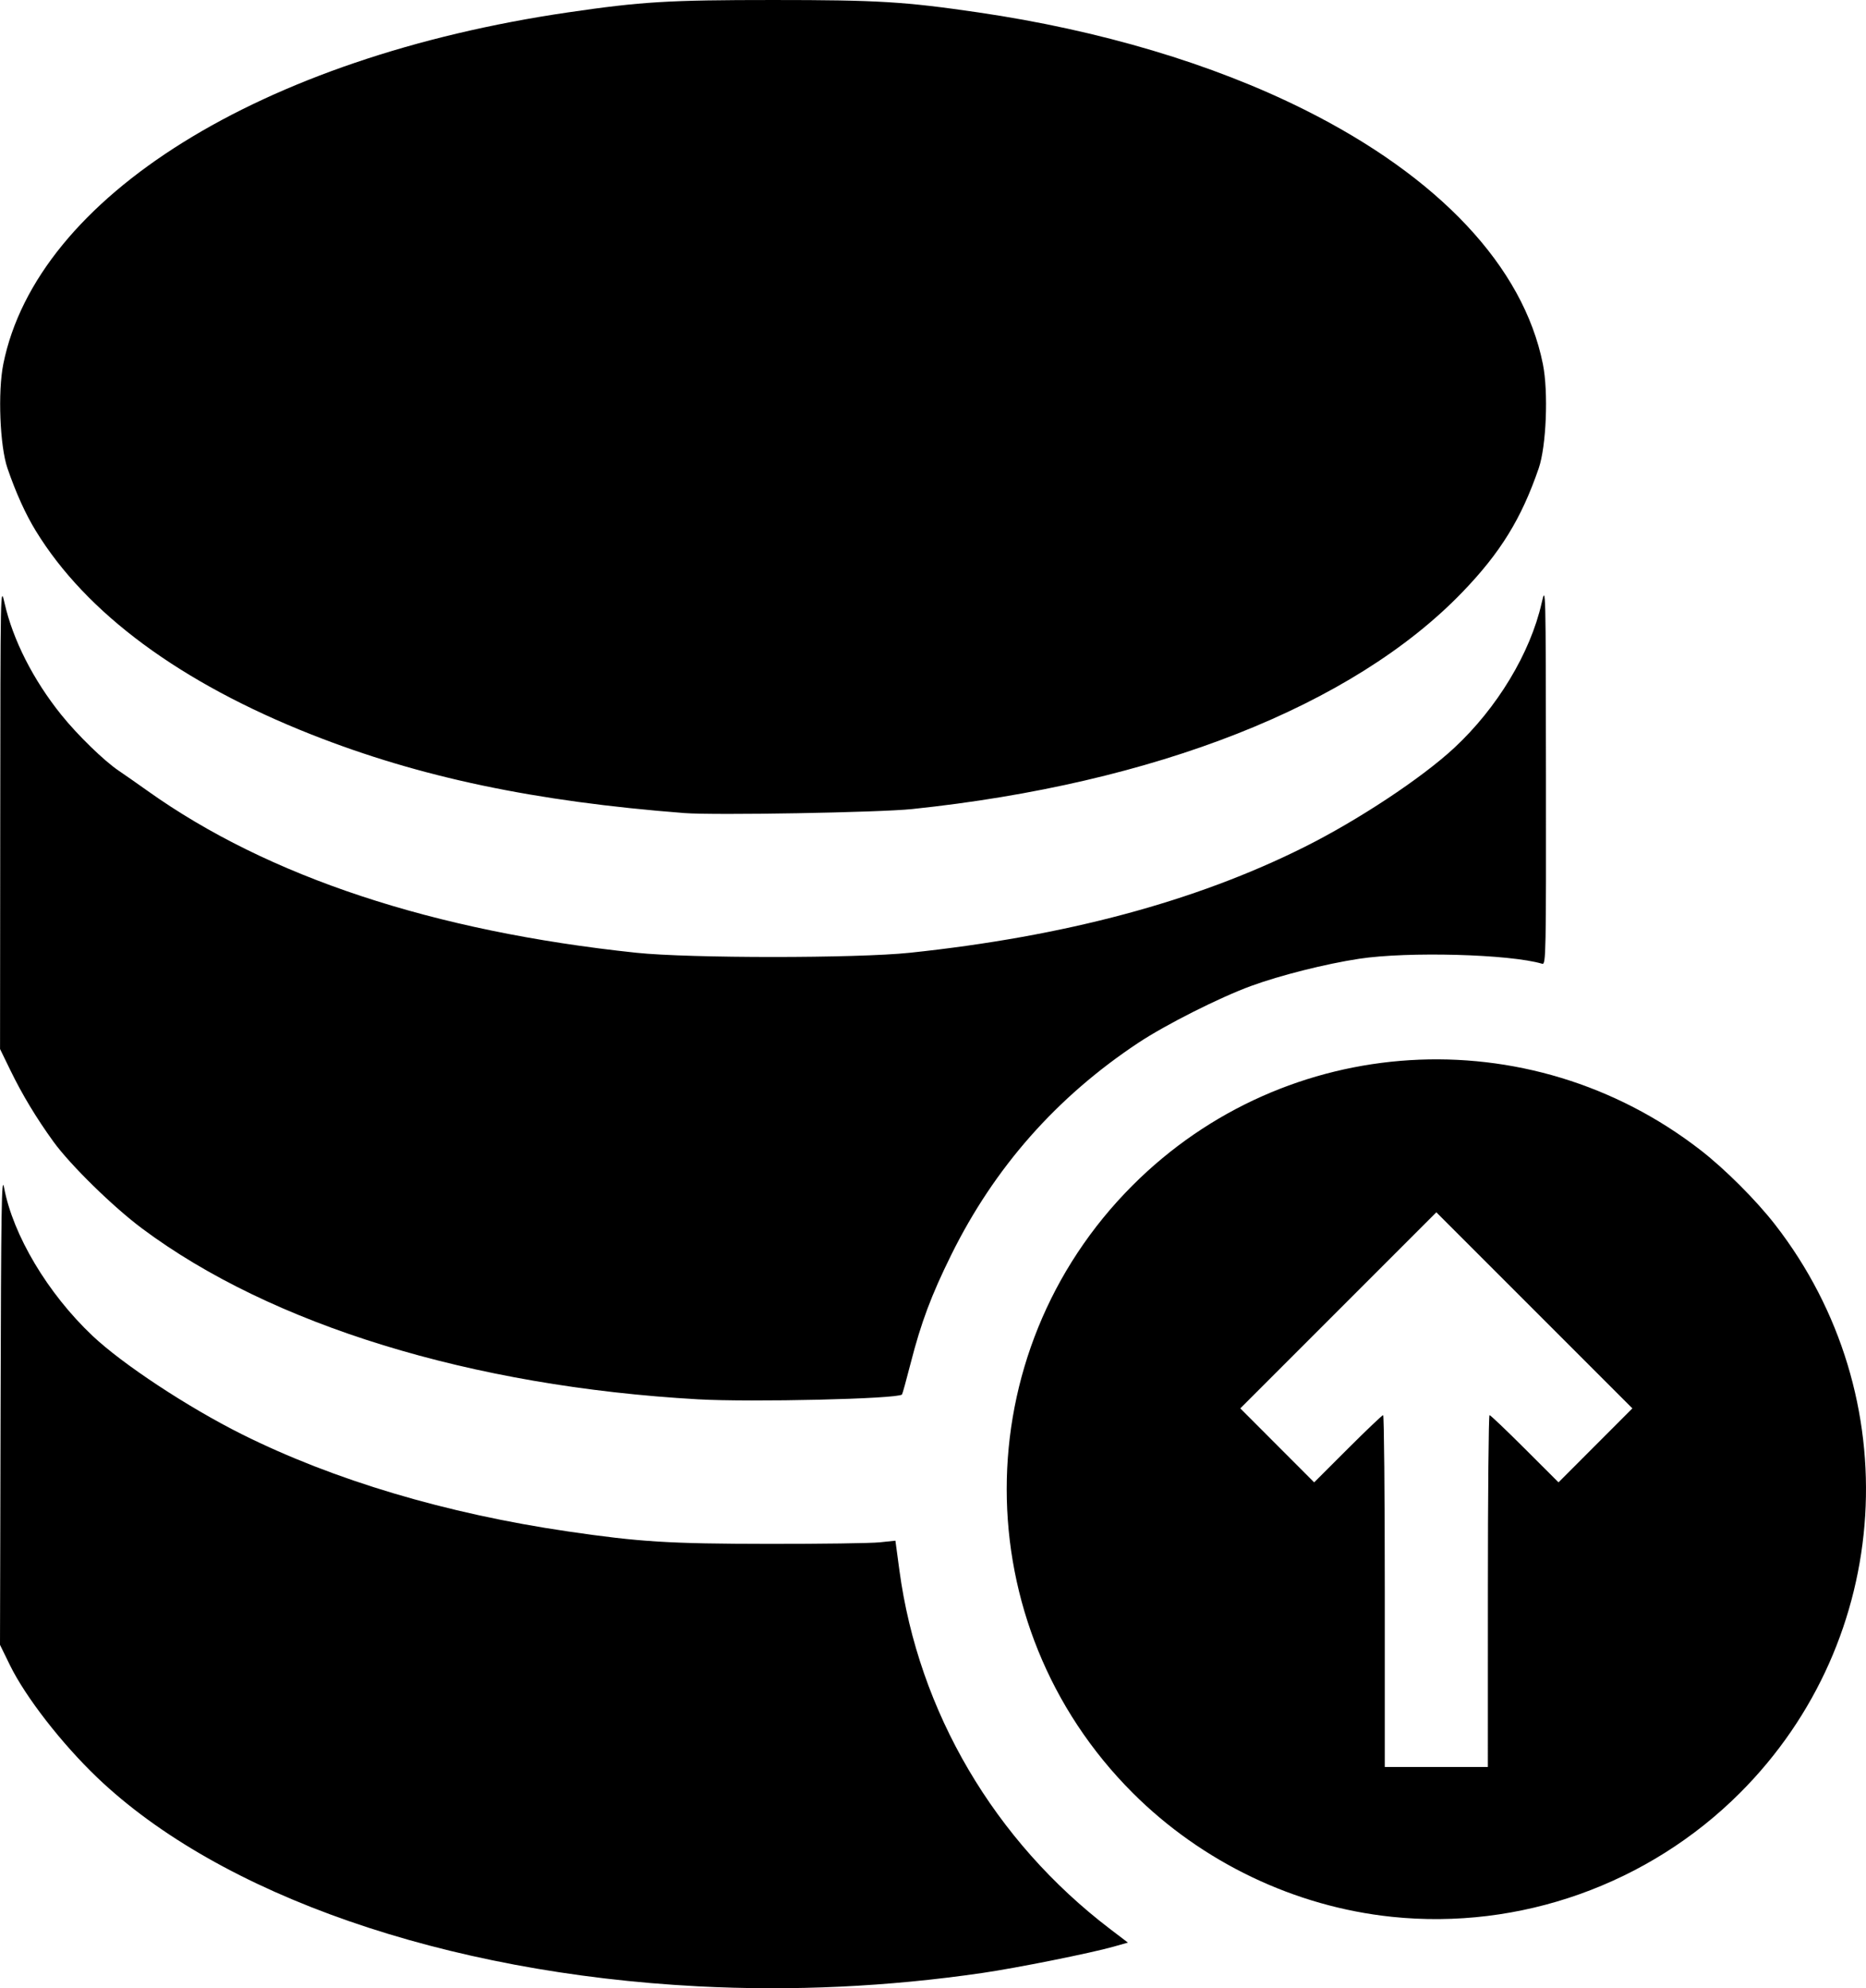 <svg fill="#000000" xmlns:dc="http://purl.org/dc/elements/1.1/" xmlns:cc="http://creativecommons.org/ns#" xmlns:rdf="http://www.w3.org/1999/02/22-rdf-syntax-ns#" xmlns:svg="http://www.w3.org/2000/svg" xmlns="http://www.w3.org/2000/svg" xmlns:sodipodi="http://sodipodi.sourceforge.net/DTD/sodipodi-0.dtd" xmlns:inkscape="http://www.inkscape.org/namespaces/inkscape" viewBox="0 0 293.781 312.973" version="1.1" x="0px" y="0px"><g transform="translate(-190.198,-26.702)"><path style="" d="m 300.095,339.373 c -39.839,-2.064 -75.243,-14.366 -94.598,-32.87 -5.603,-5.357 -11.29,-12.683 -13.747,-17.709 l -1.552,-3.175 0.091,-37.218 c 0.078,-31.88 0.158,-36.864 0.553,-34.749 1.397,7.472 6.869,16.647 13.891,23.294 4.737,4.483 15.062,11.289 23.571,15.537 14.445,7.21 32.136,12.48 51.329,15.289 11.284,1.652 15.89,1.937 31.574,1.955 8.246,0.01 16.111,-0.1 17.478,-0.243 l 2.485,-0.26 0.63,4.67 c 3.003,22.246 14.953,42.583 33.179,56.465 l 2.796,2.13 -2.267,0.642 c -3.57,1.012 -15.188,3.341 -20.612,4.133 -14.899,2.175 -29.906,2.881 -44.803,2.109 z m 109.222,-10.942 c -15.272,-1.596 -29.855,-8.572 -40.798,-19.514 -26.435,-26.435 -26.435,-69.196 0,-95.631 24.164,-24.164 62.377,-26.526 89.43,-5.527 3.848,2.987 8.742,7.881 11.729,11.729 20.998,27.053 18.636,65.266 -5.527,89.43 -14.411,14.411 -34.673,21.622 -54.833,19.514 z m 15.132,-51.279 c 0,-15.231 0.117,-27.693 0.26,-27.693 0.143,0 2.645,2.381 5.56,5.292 l 5.3,5.292 5.815,-5.823 5.814,-5.823 -15.432,-15.432 -15.432,-15.432 -15.432,15.432 -15.432,15.432 5.814,5.823 5.815,5.823 5.3,-5.292 c 2.915,-2.91 5.417,-5.292 5.56,-5.292 0.143,0 0.26,12.462 0.26,27.693 v 27.693 h 8.114 8.114 z M 300.095,246.972 c -35.691,-2.022 -67.206,-11.709 -87.561,-26.915 -4.564,-3.41 -11.273,-9.983 -13.919,-13.637 -2.697,-3.726 -4.912,-7.397 -6.792,-11.263 l -1.618,-3.326 0.03,-36.538 c 0.029,-36.256 0.035,-36.516 0.676,-33.68 1.31,5.798 4.509,12.103 8.929,17.603 2.572,3.2 6.735,7.249 9.067,8.819 0.865,0.582 2.924,2.021 4.576,3.197 18.943,13.483 44.913,22.076 76.911,25.448 8.362,0.881 34.676,0.881 43.039,0 24.466,-2.578 44.943,-8.062 62.089,-16.627 8.493,-4.243 18.503,-10.862 23.63,-15.625 6.764,-6.284 11.983,-14.935 13.764,-22.815 0.644,-2.851 0.646,-2.779 0.676,27.063 0.028,28.34 -0.003,29.912 -0.588,29.737 -5.063,-1.518 -21.148,-1.957 -28.84,-0.787 -5.255,0.799 -12.405,2.599 -16.984,4.273 -4.965,1.816 -13.441,6.088 -17.765,8.954 -12.855,8.52 -22.669,19.642 -29.455,33.382 -3.141,6.359 -4.747,10.646 -6.387,17.045 -0.676,2.639 -1.292,4.861 -1.368,4.937 -0.692,0.692 -23.675,1.233 -32.111,0.755 z m -2.117,-92.281 c -23.586,-1.822 -41.705,-5.635 -58.737,-12.362 -20.653,-8.156 -35.457,-19.089 -43.398,-32.048 -1.632,-2.664 -3.13,-5.971 -4.47,-9.87 -1.196,-3.481 -1.537,-12.014 -0.654,-16.404 5.294,-26.331 40.541,-48.274 88.915,-55.354 11.577,-1.694 15.804,-1.95 32.279,-1.95 16.476,0 20.702,0.255 32.279,1.95 19.193,2.809 36.883,8.078 51.329,15.289 21.247,10.605 34.504,24.736 37.586,40.065 0.883,4.39 0.542,12.923 -0.654,16.404 -2.729,7.942 -6.032,13.297 -12.041,19.526 -17.23,17.86 -48.369,30.126 -86.627,34.123 -5.186,0.542 -31.06,0.998 -35.807,0.631 z" fill="#000000" stroke-width="0.353"/></g></svg>